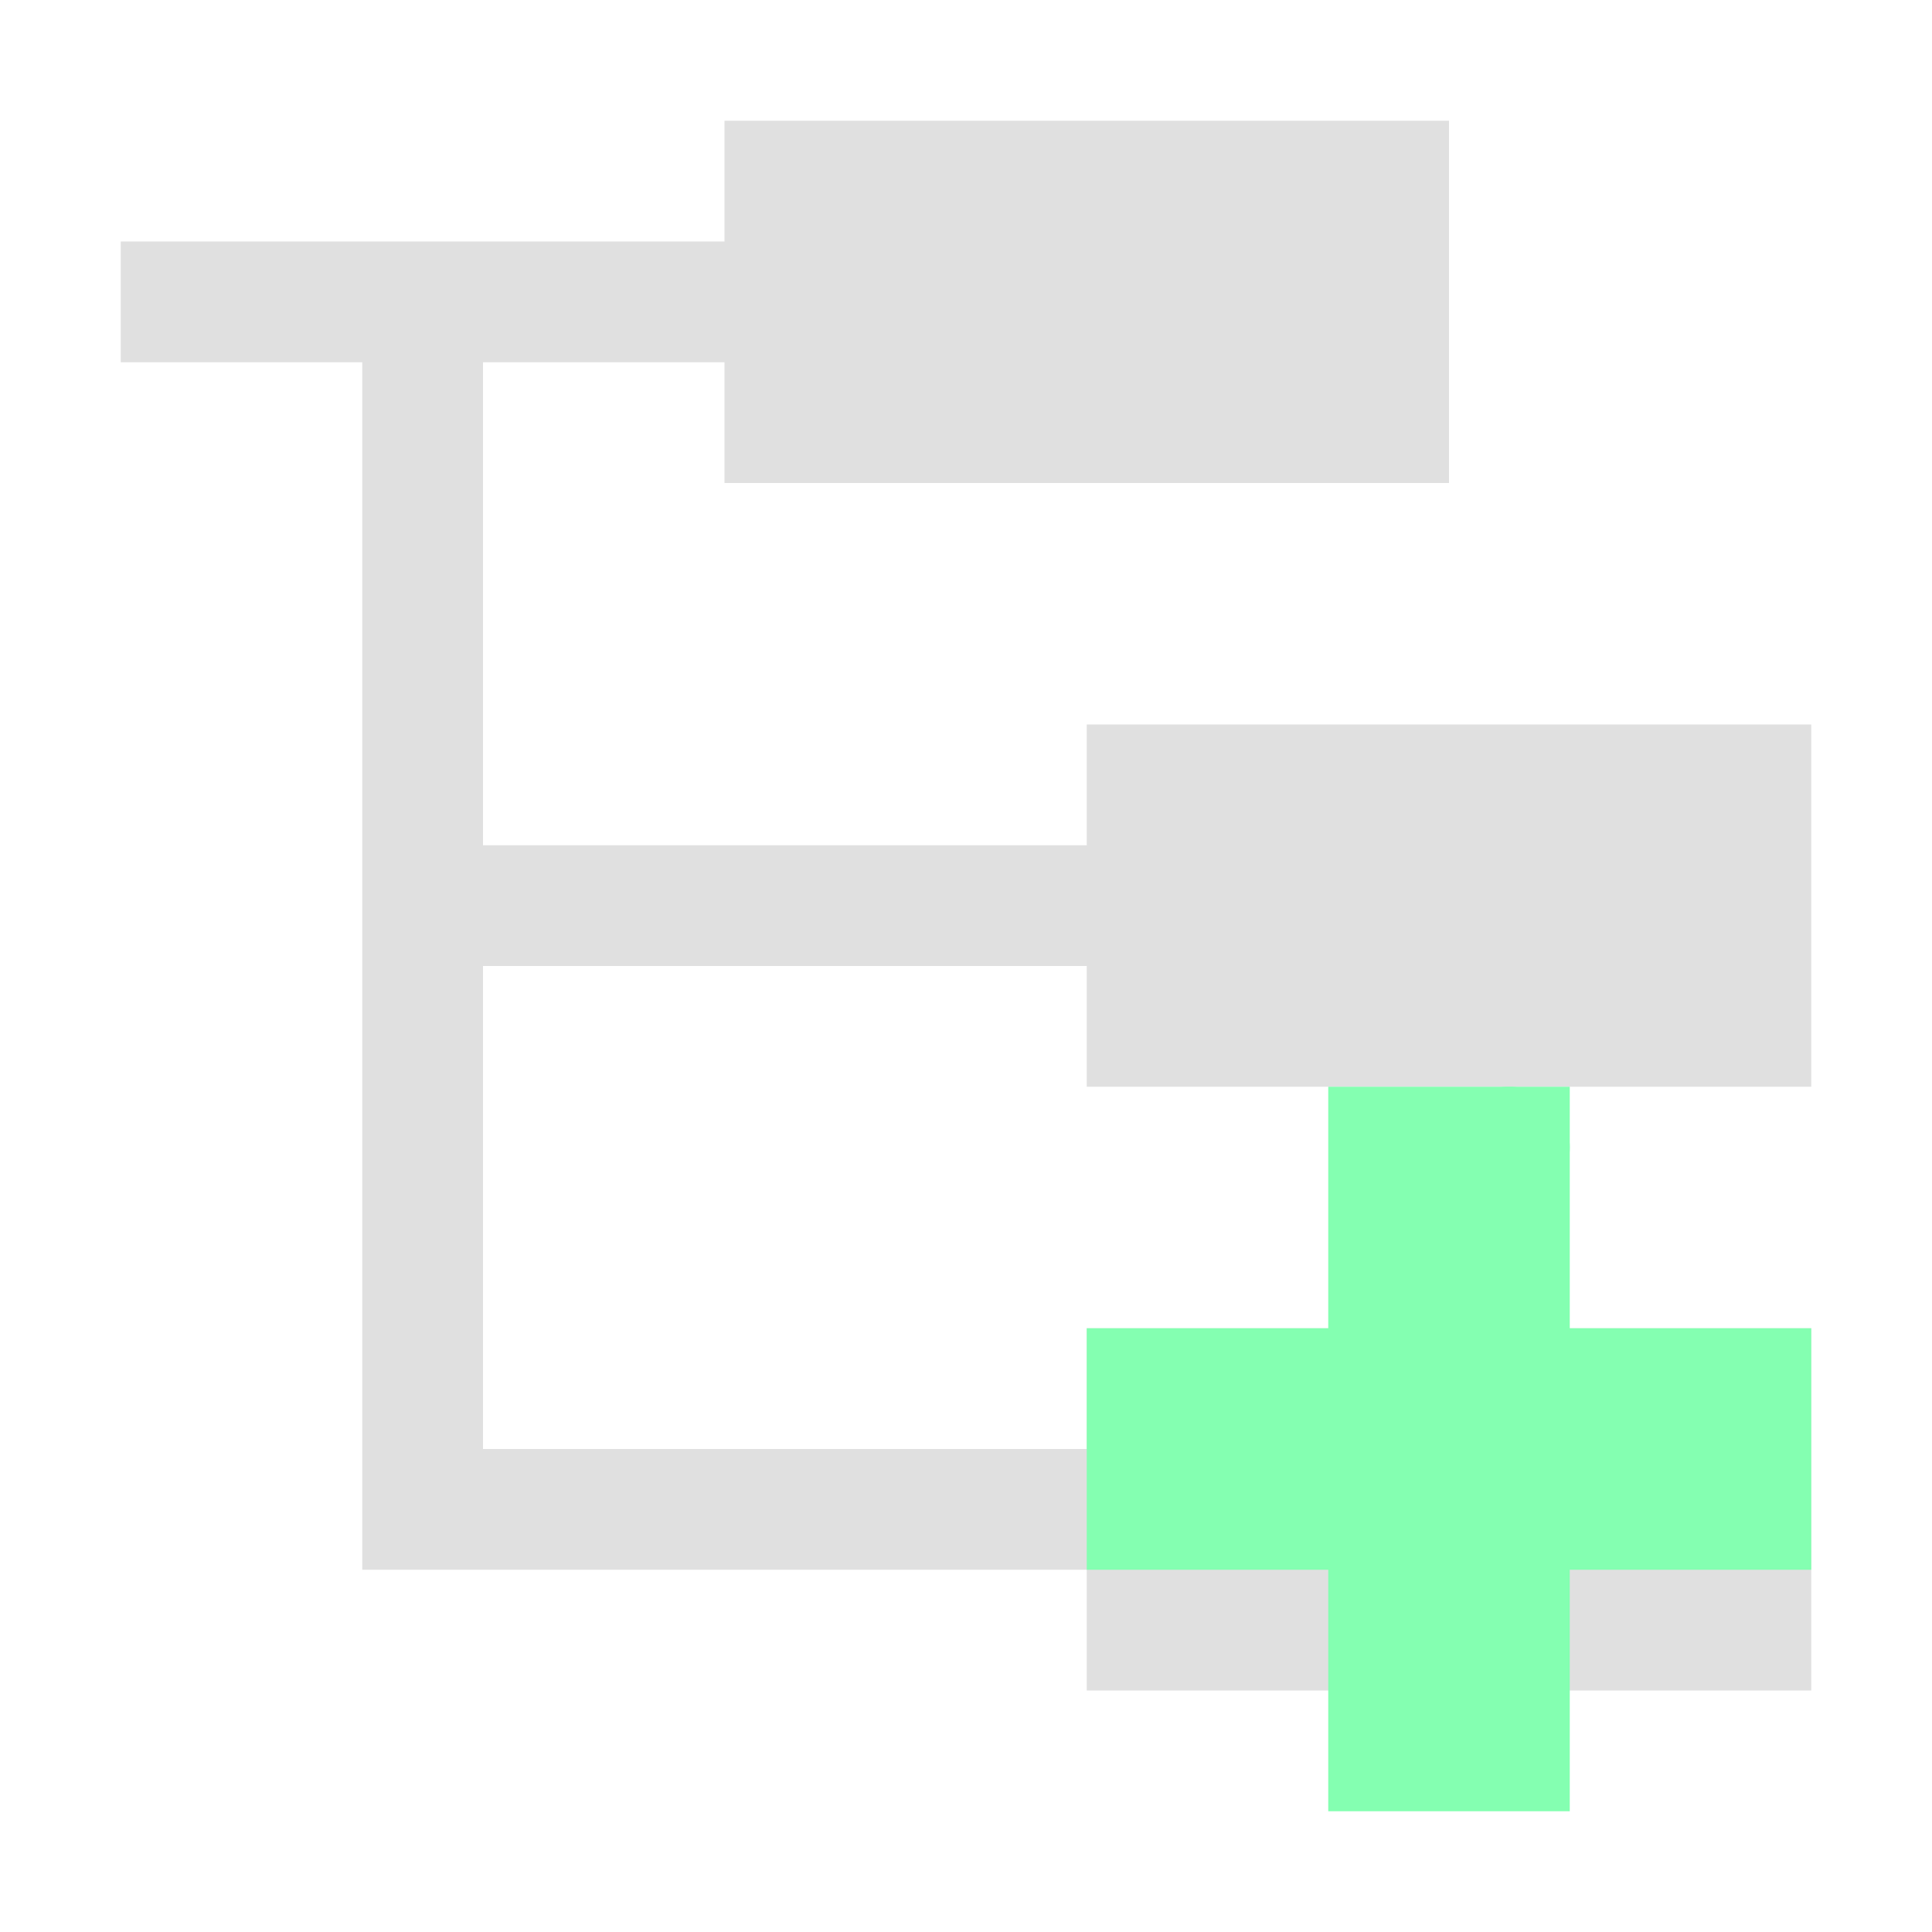 <?xml version="1.0" encoding="UTF-8" standalone="no"?>
<svg
   height="16"
   viewBox="0 0 16 16"
   width="16"
   version="1.1"
   id="svg4"
   sodipodi:docname="add_category.svg"
   inkscape:version="1.1.1 (3bf5ae0d25, 2021-09-20)"
   xmlns:inkscape="http://www.inkscape.org/namespaces/inkscape"
   xmlns:sodipodi="http://sodipodi.sourceforge.net/DTD/sodipodi-0.dtd"
   xmlns="http://www.w3.org/2000/svg"
   xmlns:svg="http://www.w3.org/2000/svg">
  <defs
     id="defs8" />
  <sodipodi:namedview
     id="namedview6"
     pagecolor="#ffffff"
     bordercolor="#666666"
     borderopacity="1.0"
     inkscape:pageshadow="2"
     inkscape:pageopacity="0.0"
     inkscape:pagecheckerboard="0"
     showgrid="true"
     inkscape:zoom="18.208"
     inkscape:cx="6.0687611"
     inkscape:cy="8.4303605"
     inkscape:window-width="1920"
     inkscape:window-height="1009"
     inkscape:window-x="1912"
     inkscape:window-y="-8"
     inkscape:window-maximized="1"
     inkscape:current-layer="layer1">
    <inkscape:grid
       type="xygrid"
       id="grid17849" />
  </sodipodi:namedview>
  <path
     d="m6 1v1h-5v1h2v10h1 5v1h6v-3h-6v1h-5v-4h5v1h6v-3h-6v1h-5v-4h2v1h6v-3z"
     fill="#e0e0e0"
     id="path2" />
  <g
     inkscape:groupmode="layer"
     id="layer1"
     inkscape:label="Plus">
    <rect
       style="fill:#84ffb1;fill-opacity:1;stroke:none"
       id="rect870"
       width="2"
       height="6"
       x="11"
       y="9" />
    <rect
       style="fill:#84ffb1;fill-opacity:1;stroke:none"
       id="rect17851"
       width="1"
       height="1"
       x="12"
       y="9"
       ry="0.495" />
    <rect
       style="fill:#84ffb1;fill-opacity:1;stroke:none"
       id="rect17895"
       width="2"
       height="6"
       x="11"
       y="-15"
       transform="rotate(90)" />
  </g>
</svg>
